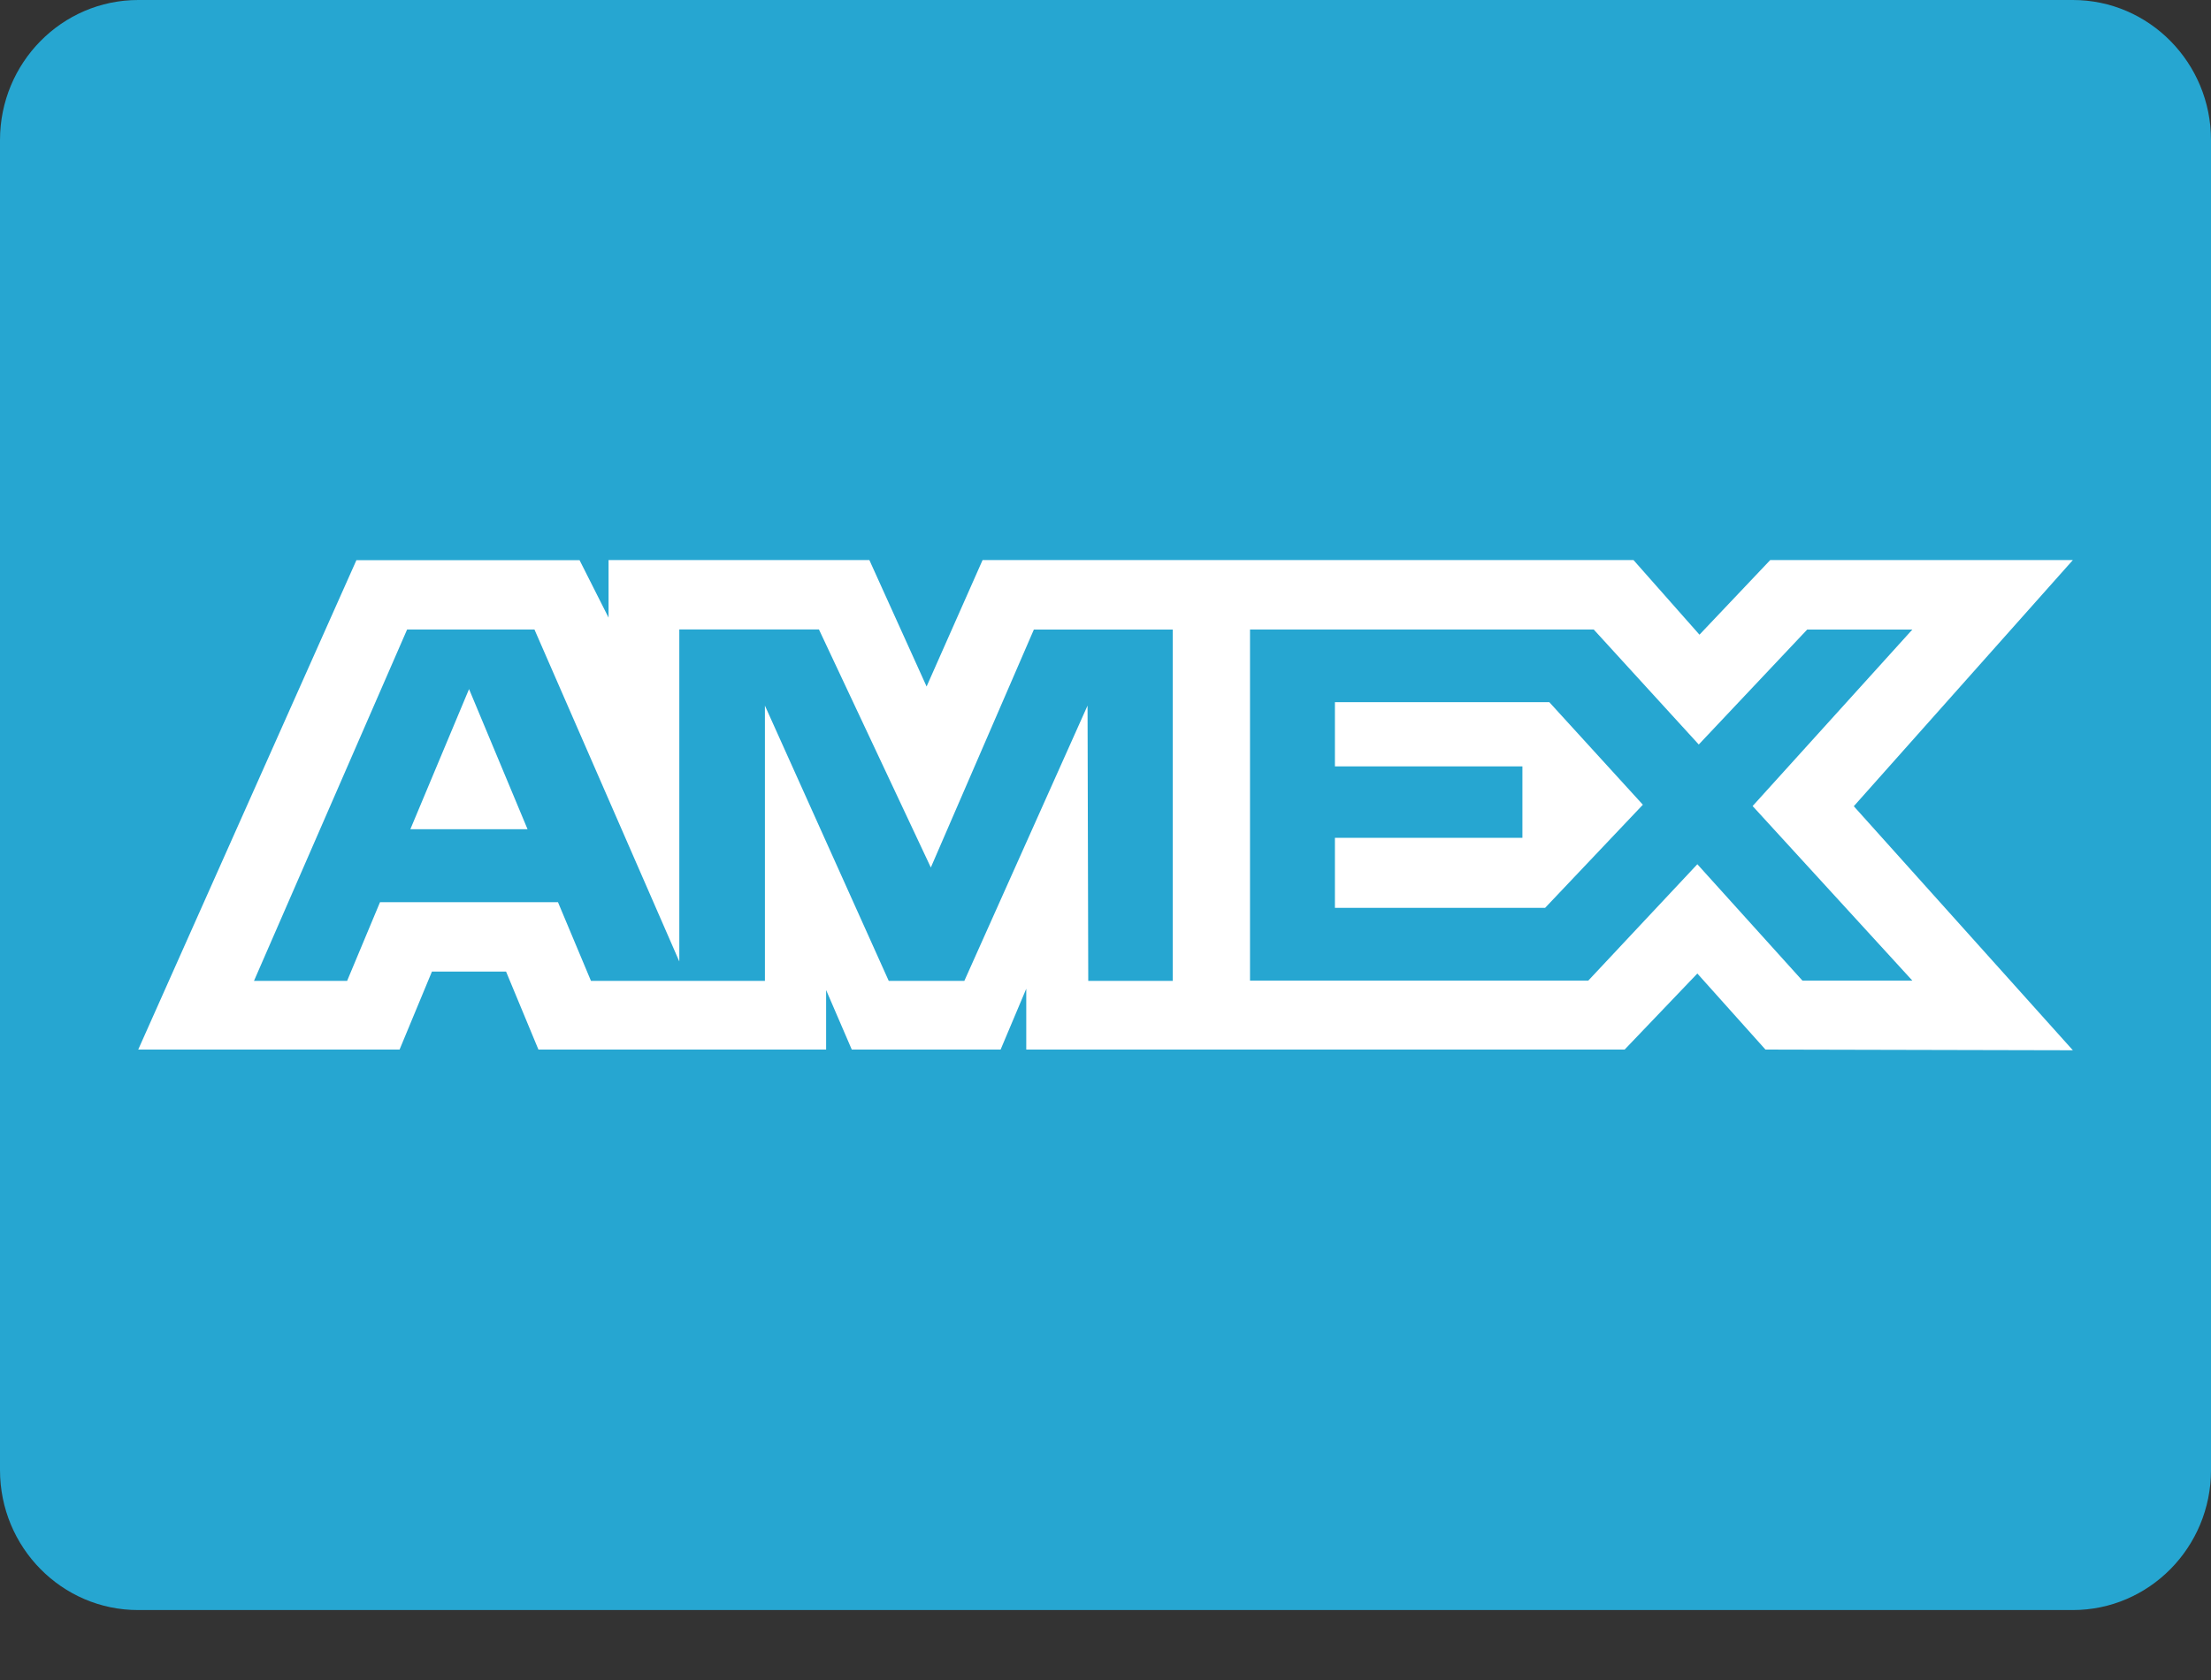 <svg width="25" height="19" xmlns="http://www.w3.org/2000/svg">
  <rect width="100%" height="100%" fill="#333333" stroke="none"/>
  <g fill-rule="nonzero" fill="none">
    <path
      d="M1.563 0h21.875C24.3 0 25 .71 25 1.584v15.042c0 .874-.7 1.583-1.563 1.583H1.563C.7 18.21 0 17.5 0 16.626V1.584C0 .71.7 0 1.563 0z"
      fill="#26A6D1"/>
    <path
      d="M4.031 6.333L1.563 11.87h2.955l.366-.882h.838l.366.882h3.253v-.673l.29.673h1.683l.29-.688v.688h6.766l.822-.86.77.86 3.476.008-2.477-2.76 2.477-2.784h-3.422l-.8.844-.746-.844h-7.36l-.633 1.43-.647-1.43H6.881v.651l-.328-.65H4.031zm.572.786h1.44l1.638 3.755V7.119H9.26l1.265 2.692L11.69 7.12h1.57v3.973h-.955l-.008-3.113-1.393 3.113h-.855l-1.4-3.113v3.113H6.682l-.373-.89H4.297l-.372.89H2.872l1.731-3.973zm9.531 0h3.886l1.188 1.301 1.226-1.3h1.189l-1.806 1.996 1.806 1.974H20.38l-1.188-1.316-1.233 1.316h-3.825V7.12zm-8.83.673L4.64 9.378h1.325l-.662-1.586zm9.79.15v.725h2.12v.808h-2.12v.792h2.377l1.105-1.166-1.058-1.16h-2.424v.001z"
      fill="#FFF"/>
  </g>
</svg>
